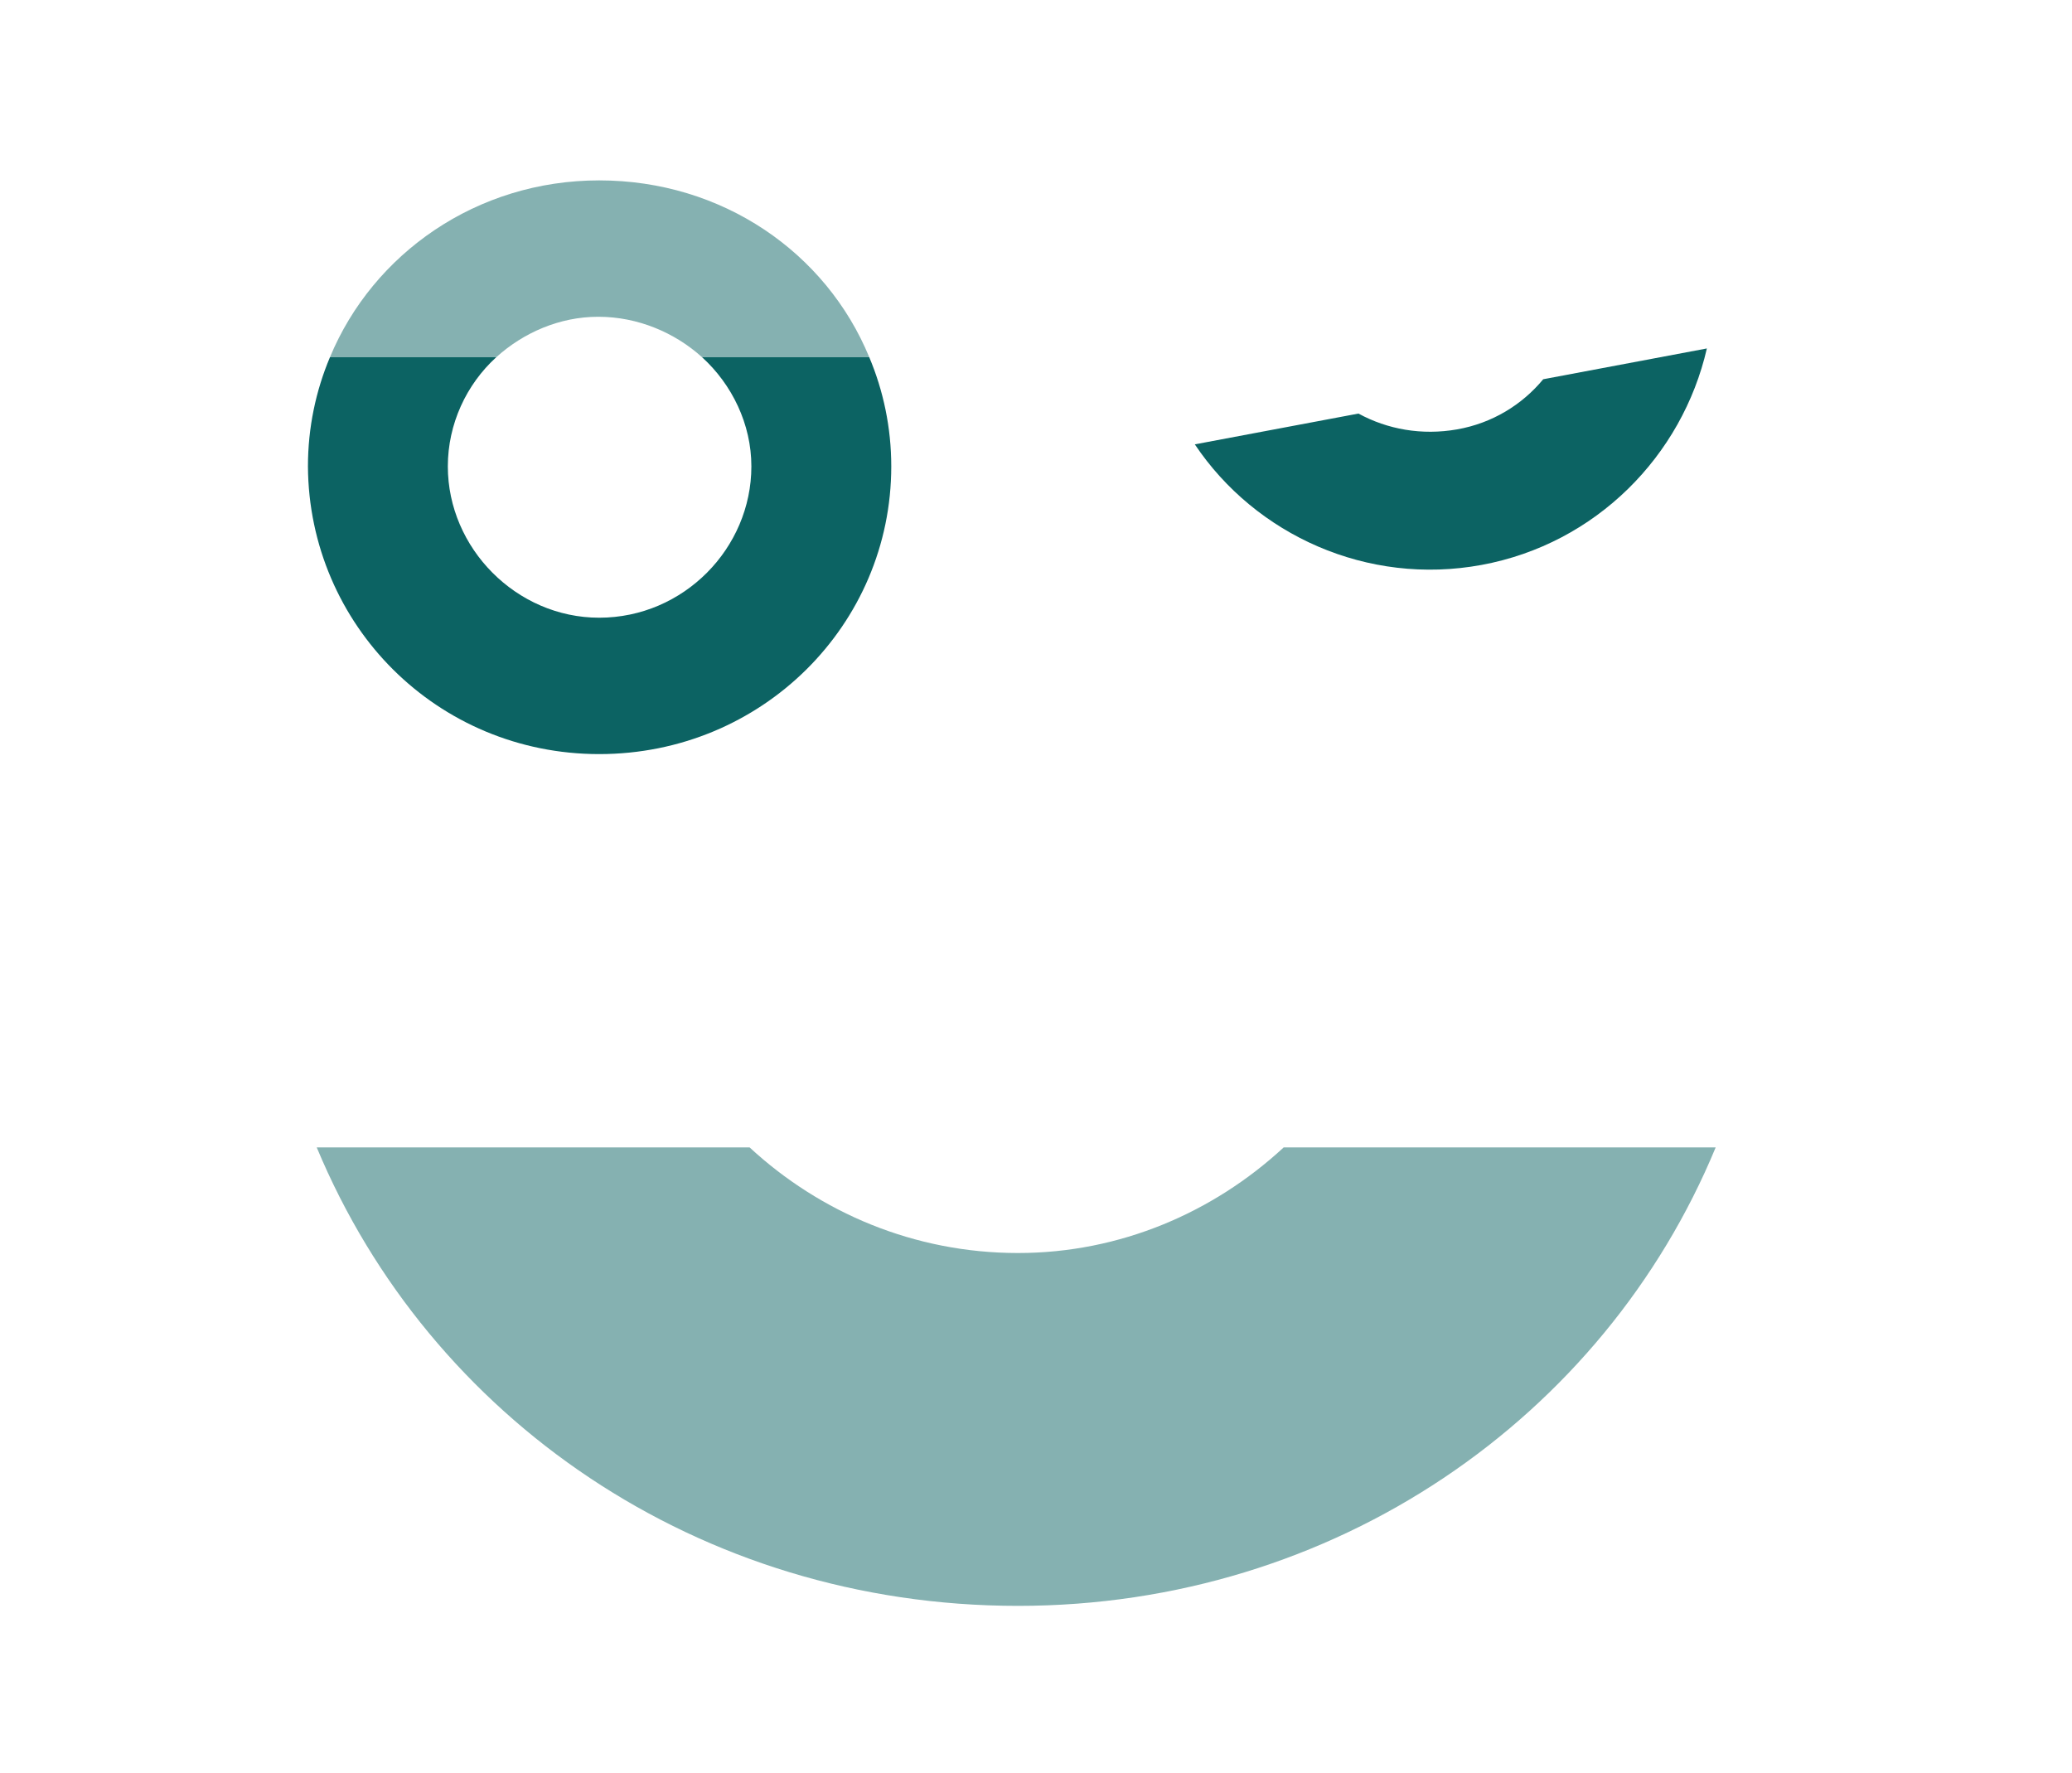 <?xml version="1.0" encoding="utf-8"?>
<!-- Generator: Adobe Illustrator 18.0.0, SVG Export Plug-In . SVG Version: 6.00 Build 0)  -->
<!DOCTYPE svg PUBLIC "-//W3C//DTD SVG 1.1//EN" "http://www.w3.org/Graphics/SVG/1.1/DTD/svg11.dtd">
<svg version="1.1" id="Layer_1" xmlns="http://www.w3.org/2000/svg" xmlns:xlink="http://www.w3.org/1999/xlink" x="0px" y="0px"
	 viewBox="0 0 235.5 201.5" enable-background="new 0 0 235.5 201.5" xml:space="preserve">
<g display="none">
	<path display="inline" fill="#608243" d="M115.6,124.8c-13.6,0-25.3,8.2-30.4,20h19.4c3-2.5,6.8-4,10.9-4c4.2,0,8,1.5,10.9,4H146
		C140.9,133,129.2,124.8,115.6,124.8"/>
	<path display="inline" fill="#608243" d="M31.1,121.1c13.3,0,24.7-8,29.6-19.5h-19c-2.9,2.4-6.6,3.9-10.7,3.9
		c-4.1,0-7.8-1.5-10.7-3.9h-19C6.4,113.1,17.8,121.1,31.1,121.1"/>
	<path display="inline" fill="none" stroke="#608243" stroke-width="12.08" stroke-miterlimit="10" d="M30.5,95
		c0-48,38.9-86.9,86.9-86.9c24,0,45.7,9.7,61.4,25.4"/>
	<path display="inline" fill="#608243" d="M204.9,80.3c-13.3,0-24.7,8-29.6,19.5h19c2.9-2.4,6.6-3.9,10.7-3.9
		c4.1,0,7.8,1.5,10.7,3.9h19C229.5,88.3,218.1,80.3,204.9,80.3"/>
	
		<path display="inline" fill="none" stroke="#608243" stroke-width="12.08" stroke-miterlimit="10" stroke-dasharray="12.08,12.08" d="
		M204.2,106.4c0,48-38.9,86.9-86.9,86.9c-24,0-45.7-9.7-61.4-25.4"/>
	<path display="inline" fill="#608243" d="M116.4,122c18.5,0,33.2-14.7,33.2-32.7c0-4.4-0.9-8.6-2.5-12.4h-19
		c3.4,3.1,5.6,7.6,5.6,12.4c0,9.3-7.7,17.2-17.3,17.2c-9.4,0-17.2-7.9-17.2-17.2c0-4.8,2.1-9.3,5.5-12.4H85.8
		c-1.6,3.8-2.5,8-2.5,12.4C83.3,107.3,98,122,116.4,122"/>
	<g display="inline" opacity="0.5">
		<g>
			<defs>
				<rect id="SVGID_1_" x="85.8" y="56.8" width="61.3" height="20.1"/>
			</defs>
			<clipPath id="SVGID_2_">
				<use xlink:href="#SVGID_1_"  overflow="visible"/>
			</clipPath>
			<path clip-path="url(#SVGID_2_)" fill="#608243" d="M116.4,56.8c-13.9,0-25.7,8.2-30.6,20.1h18.9c3.1-2.8,7.2-4.6,11.6-4.6
				c4.5,0,8.7,1.8,11.8,4.6h19C142.2,65.1,130.4,56.8,116.4,56.8"/>
		</g>
	</g>
</g>
<g display="none">
	<path display="inline" fill="#5D7EBD" d="M123.3,62.2c0,14.9-12.1,26.9-26.9,26.9c-14.9,0-26.9-12.1-26.9-26.9
		c0-14.9,12.1-26.9,26.9-26.9C111.2,35.2,123.3,47.3,123.3,62.2"/>
	<path display="inline" fill="#5D7EBD" d="M176,50.5c0,14.9-12.1,26.9-26.9,26.9c-14.9,0-26.9-12.1-26.9-26.9
		c0-14.9,12.1-26.9,26.9-26.9C163.9,23.5,176,35.6,176,50.5"/>
	<path display="inline" fill="#5D7EBD" d="M190.2,131.2c0,7.8-6.4,14.2-14.2,14.2s-14.2-6.4-14.2-14.2c0-7.8,6.4-14.2,14.2-14.2
		S190.2,123.3,190.2,131.2"/>
	<path display="inline" fill="#5D7EBD" d="M128.4,150.5c0,7.8-6.4,14.2-14.2,14.2s-14.2-6.4-14.2-14.2c0-7.8,6.4-14.2,14.2-14.2
		S128.4,142.7,128.4,150.5"/>
	<path display="inline" fill="#5D7EBD" d="M88.3,90.7c20.2,20.2,20.2,52.9,0,73.1c-20.2,20.2-52.9,20.2-73.1,0
		C-5,143.6-5,110.9,15.2,90.7C35.4,70.5,68.1,70.5,88.3,90.7"/>
	<path display="inline" fill="#5D7EBD" d="M235.5,87.2c0,19.7-16,35.7-35.7,35.7s-35.7-16-35.7-35.7s16-35.7,35.7-35.7
		S235.5,67.5,235.5,87.2"/>
	<path display="inline" fill="#5D7EBD" d="M134.5,141.2c18.4,0,33.1-14.6,33.1-32.5c0-4.4-0.9-8.6-2.5-12.4h-18.9
		c3.4,3.1,5.5,7.6,5.5,12.4c0,9.3-7.7,17.1-17.2,17.1c-9.4,0-17.1-7.8-17.1-17.1c0-4.8,2.1-9.3,5.5-12.4H104
		c-1.6,3.8-2.5,8-2.5,12.4C101.5,126.6,116.2,141.2,134.5,141.2"/>
	<g display="inline" opacity="0.5">
		<g>
			<defs>
				<rect id="SVGID_3_" x="104" y="76.3" width="61.1" height="20"/>
			</defs>
			<clipPath id="SVGID_4_">
				<use xlink:href="#SVGID_3_"  overflow="visible"/>
			</clipPath>
			<path clip-path="url(#SVGID_4_)" fill="#5D7EBD" d="M134.5,76.3c-13.8,0-25.6,8.2-30.5,20h18.9c3.1-2.8,7.1-4.6,11.6-4.6
				c4.5,0,8.6,1.8,11.7,4.6h18.9C160.1,84.5,148.4,76.3,134.5,76.3"/>
		</g>
	</g>
</g>
<g>
	<g opacity="0.5">
		<g>
			<defs>
				<rect id="SVGID_5_" x="36" y="130.4" width="159" height="52.1"/>
			</defs>
			<clipPath id="SVGID_6_">
				<use xlink:href="#SVGID_5_"  overflow="visible"/>
			</clipPath>
			<path clip-path="url(#SVGID_6_)" fill="#0C6363" d="M115.7,182.5c36,0,66.6-21.4,79.3-52.1h-49.1c-8,7.4-18.6,12-30.2,12
				c-11.8,0-22.5-4.6-30.5-12H36C48.8,161.1,79.4,182.5,115.7,182.5"/>
		</g>
	</g>
	<path fill="#0C6363" d="M168.4,64.2c13-2.4,22.8-12.4,25.6-24.6l-18.6,3.5c-2.4,2.9-5.8,5-9.8,5.7c-4,0.7-7.9,0-11.2-1.8l-18.6,3.5
		C142.7,60.8,155.4,66.6,168.4,64.2"/>
	<path fill="#0C6363" d="M68.1,85.7c18.5,0,33.2-14.7,33.2-32.7c0-4.4-0.9-8.6-2.5-12.4h-19c3.4,3.1,5.6,7.6,5.6,12.4
		c0,9.3-7.7,17.2-17.3,17.2c-9.4,0-17.2-7.9-17.2-17.2c0-4.8,2.1-9.3,5.5-12.4H37.5c-1.6,3.8-2.5,8-2.5,12.4
		C35.1,71,49.7,85.7,68.1,85.7"/>
	<g opacity="0.5">
		<g>
			<defs>
				<rect id="SVGID_7_" x="37.5" y="20.5" width="61.3" height="20.1"/>
			</defs>
			<clipPath id="SVGID_8_">
				<use xlink:href="#SVGID_7_"  overflow="visible"/>
			</clipPath>
			<path clip-path="url(#SVGID_8_)" fill="#0C6363" d="M68.1,20.5c-13.9,0-25.7,8.3-30.6,20.1h18.9c3.1-2.8,7.2-4.6,11.6-4.6
				c4.5,0,8.7,1.8,11.8,4.6h19C93.9,28.7,82.1,20.5,68.1,20.5"/>
		</g>
	</g>
</g>
</svg>
